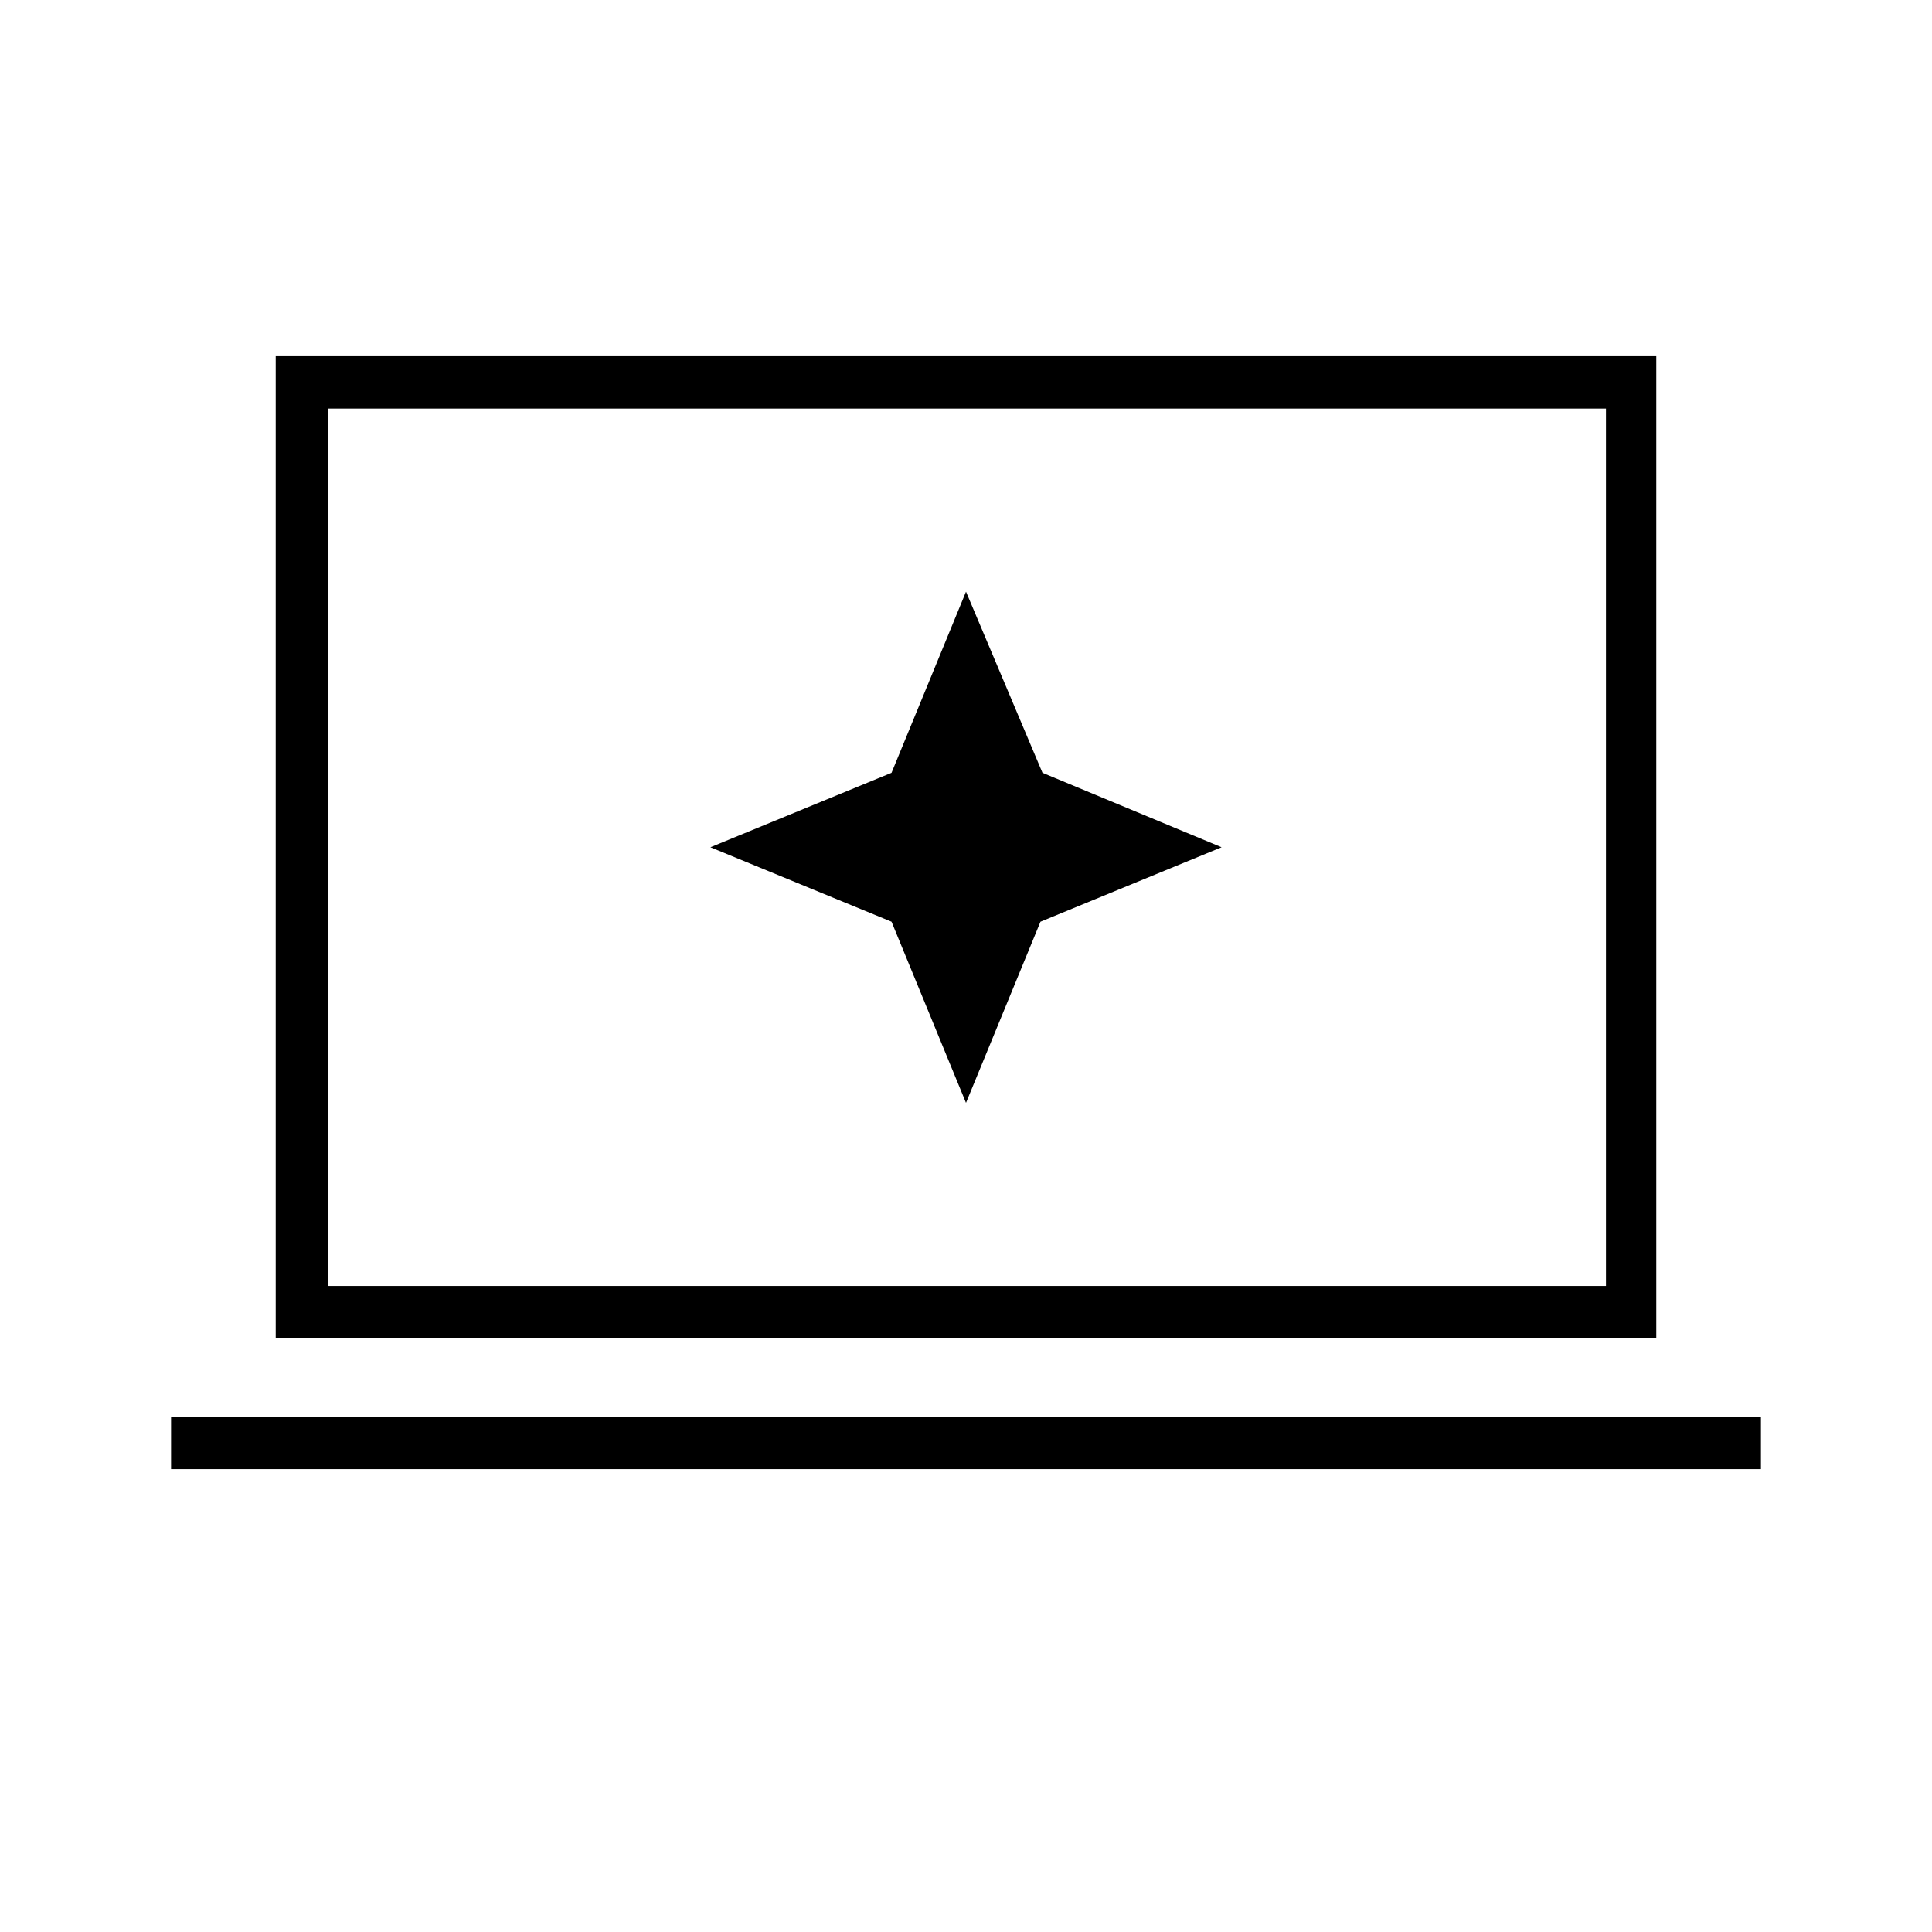 <svg xmlns="http://www.w3.org/2000/svg" height="24" width="24"><path d="m12 13.7.925-2.25 2.25-.925L12.95 9.6 12 7.35l-.925 2.25-2.25.925 2.25.925Zm-8.575 2.925v-12.2h17.15v12.2Zm.65-.65H19.95v-10.9H4.075Zm-1.95 2.275v-.65h19.75v.65Zm1.95-2.275v-10.9 10.9Z"/></svg>